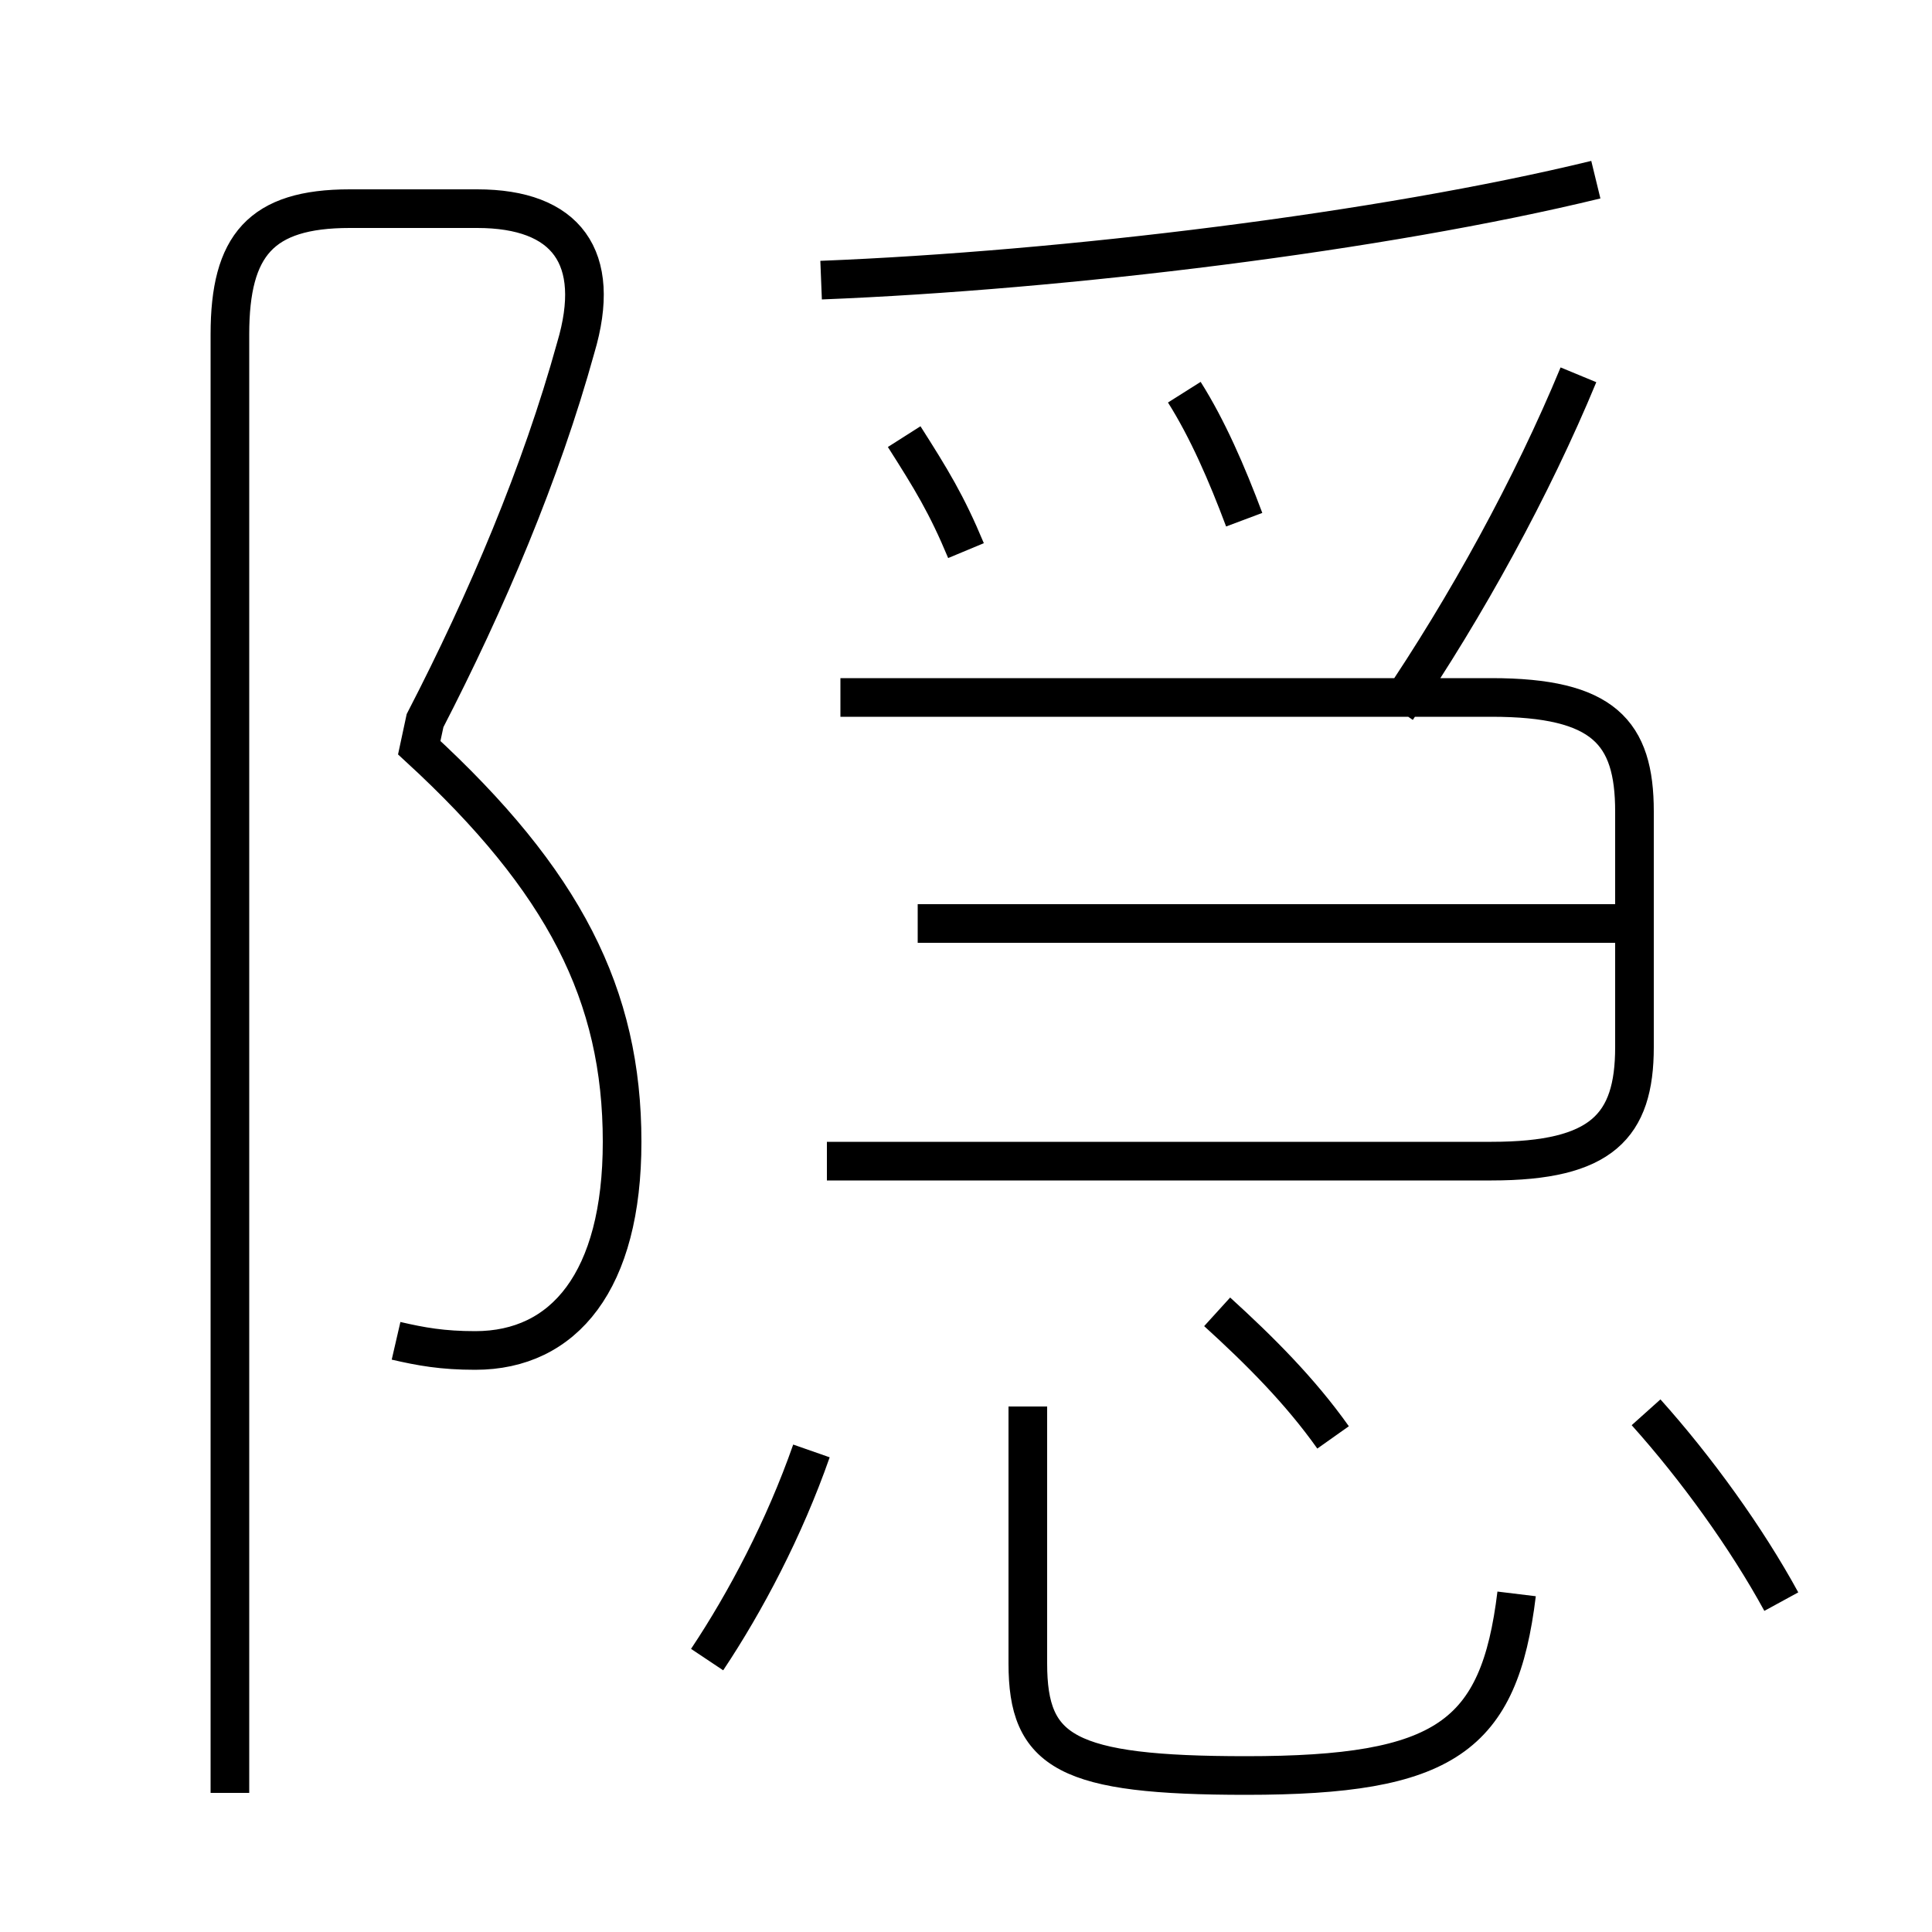 <?xml version='1.0' encoding='utf8'?>
<svg viewBox="0.0 -6.0 50.0 50.0" version="1.1" xmlns="http://www.w3.org/2000/svg">
<rect x="0.0" y="-6.0" width="50.0" height="50.0" fill="#808080" stroke="none"/>
<rect x="-1000" y="-1000" width="2000" height="2000" stroke="white" fill="white"/>
<g style="fill:white;stroke:#000000;  stroke-width:1">
<path d="M 10.25 -9.3 C 10.9 -9.15 11.45 -9.05 12.3 -9.05 C 14.6 -9.05 16.1 -10.85 16.1 -14.45 C 16.1 -18.25 14.6 -21.2 10.85 -24.65 L 11.0 -25.35 C 12.6 -28.45 14.0 -31.75 14.9 -35.0 C 15.6 -37.35 14.65 -38.6 12.35 -38.6 L 9.05 -38.6 C 6.75 -38.6 5.95 -37.65 5.95 -35.35 L 5.95 2.4 M 18.3 -1.05 C 19.3 -2.55 20.3 -4.45 21.0 -6.45 M 39.25 -2.75 C 38.8 0.95 37.4 1.95 32.25 1.95 C 27.6 1.95 26.6 1.35 26.6 -0.95 L 26.6 -7.6 M 34.5 -6.8 C 33.65 -8.0 32.6 -9.05 31.5 -10.05 M 46.1 -2.55 C 45.2 -4.2 43.9 -6.0 42.6 -7.45 M 21.4 -13.95 L 38.6 -13.95 C 41.45 -13.95 42.3 -14.85 42.3 -16.9 L 42.3 -23.0 C 42.3 -25.05 41.5 -25.95 38.6 -25.95 L 21.75 -25.95 M 42.05 -20.1 L 23.75 -20.1 M 25.0 -29.75 C 24.5 -30.95 24.1 -31.6 23.4 -32.7 M 32.2 -30.55 C 31.75 -31.75 31.25 -32.9 30.65 -33.85 M 21.25 -36.75 C 27.55 -37.0 35.75 -38.0 41.3 -39.35 M 36.15 -25.65 C 37.95 -28.3 39.65 -31.4 40.85 -34.3" transform="translate(0.0 38.0)" />
</g>
</svg>